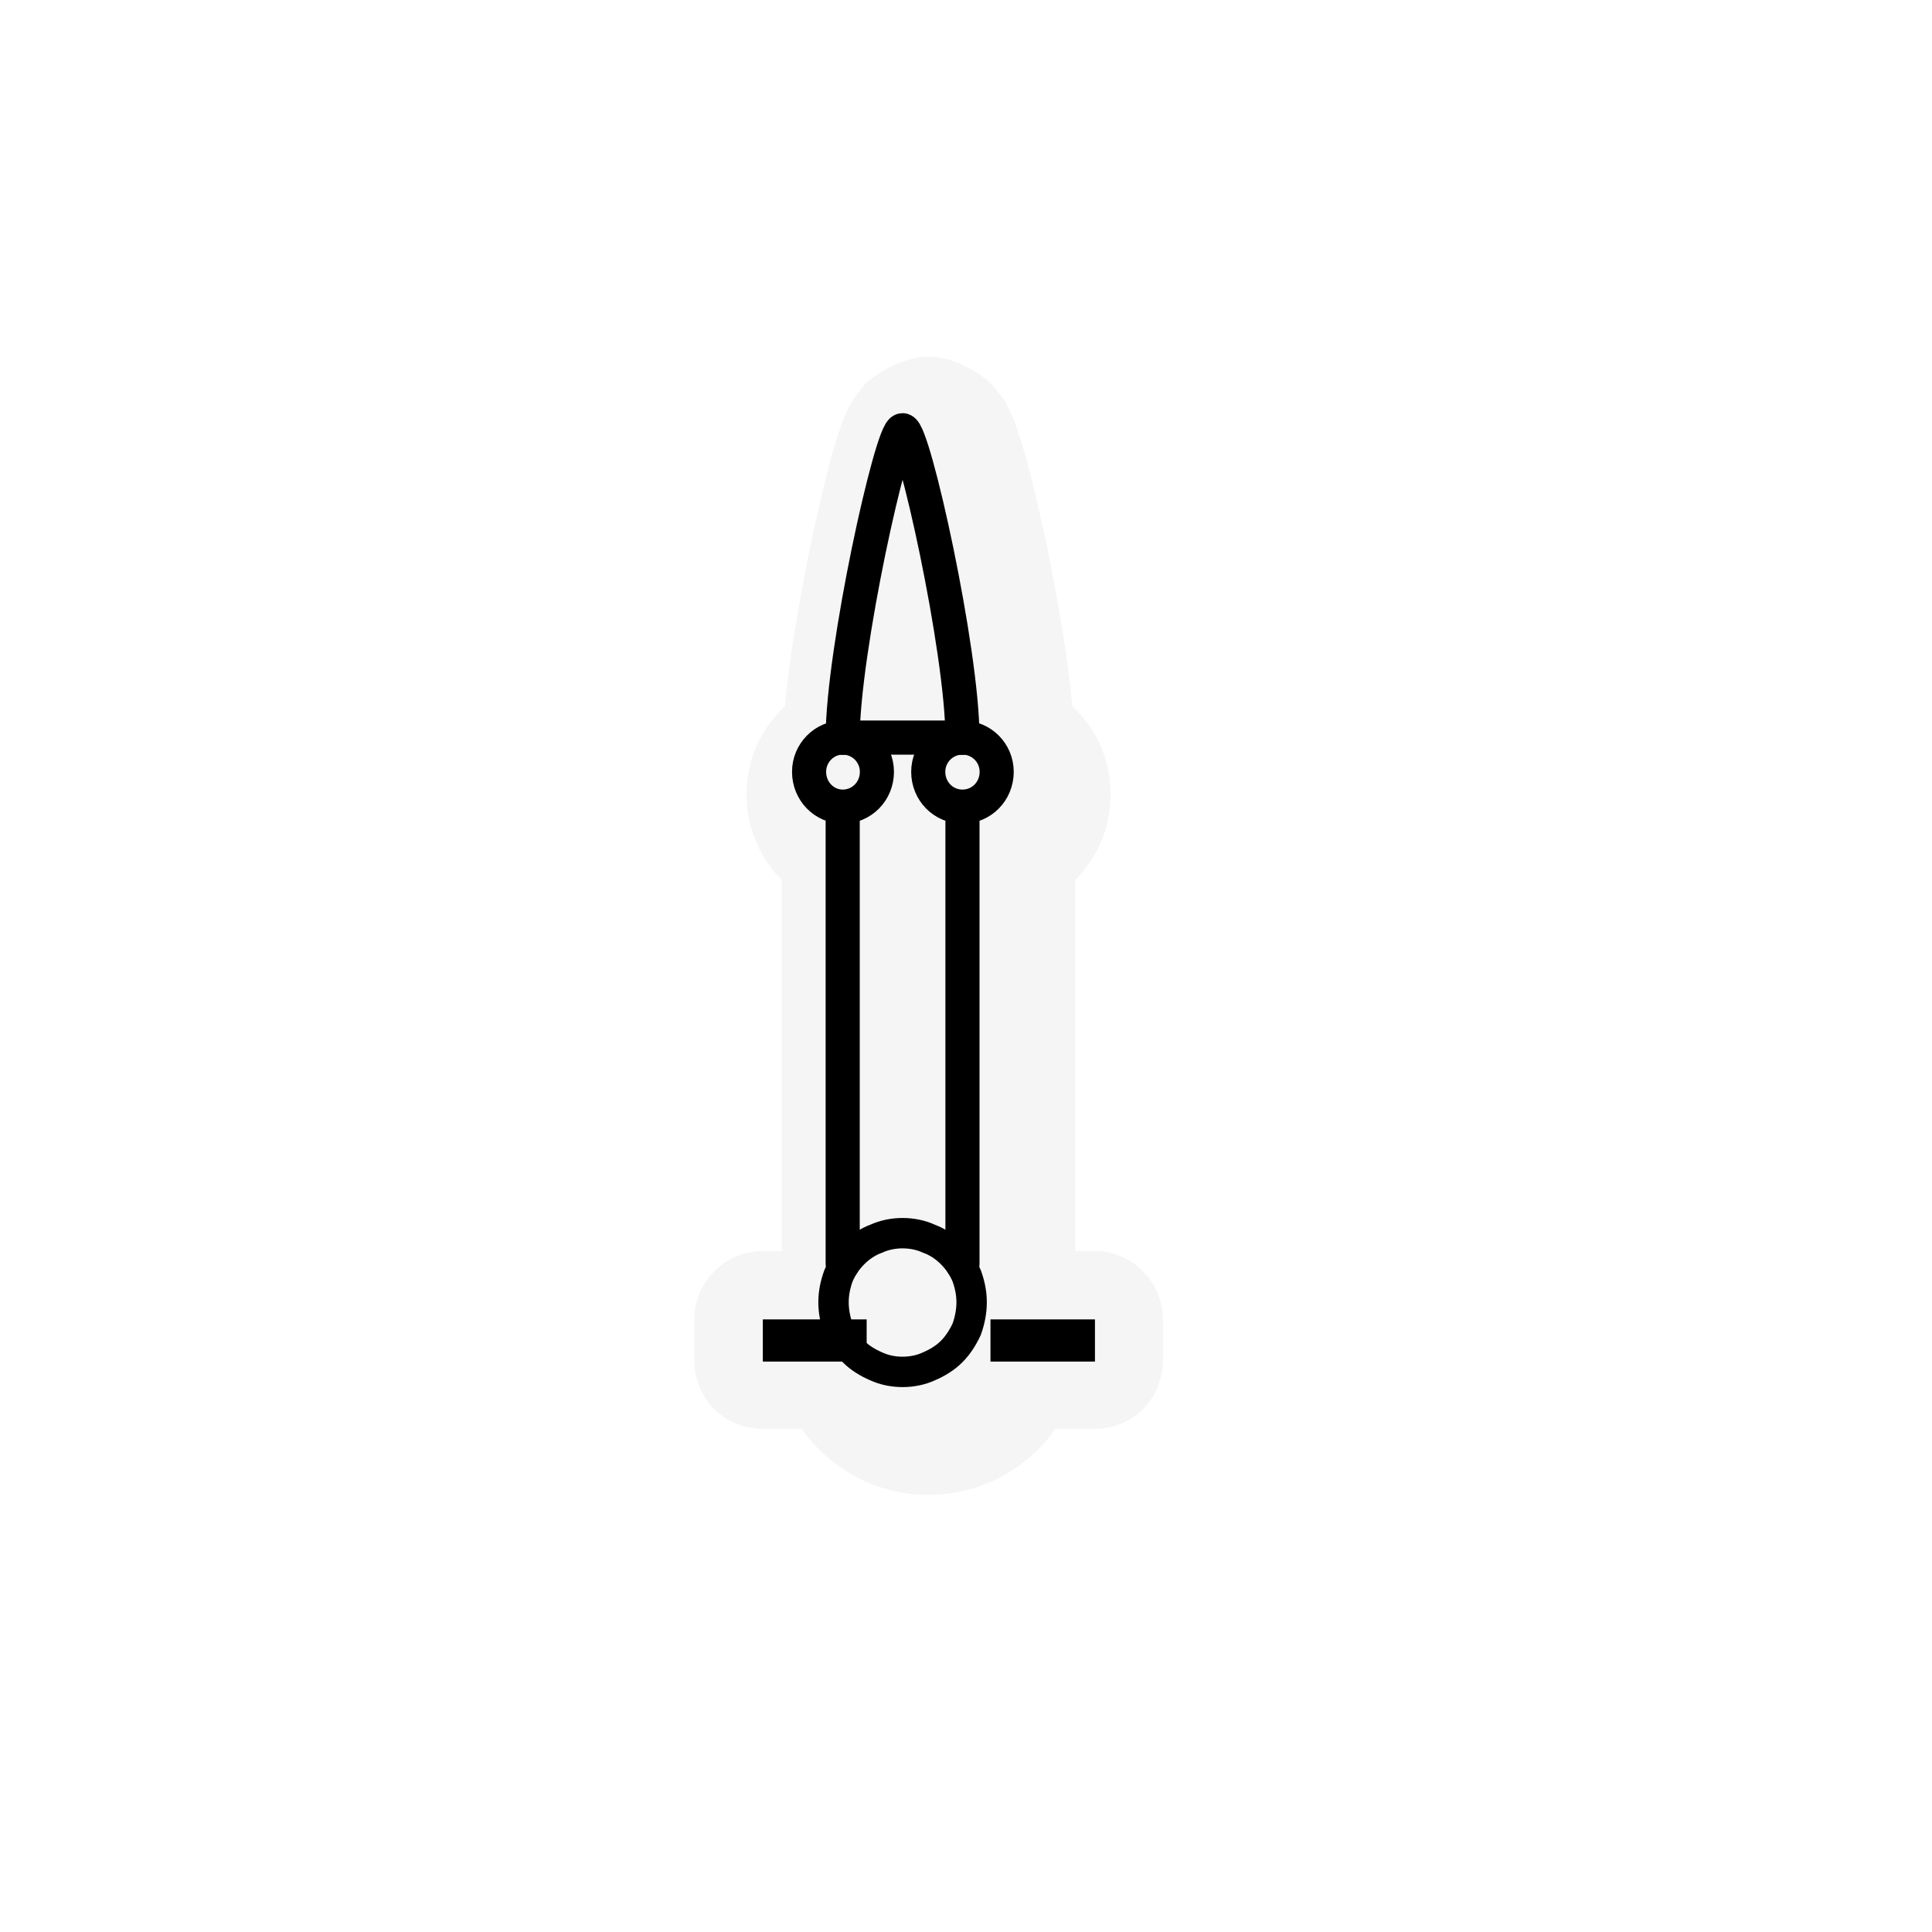 <?xml version="1.0" encoding="UTF-8"?>
<svg xmlns="http://www.w3.org/2000/svg" xmlns:xlink="http://www.w3.org/1999/xlink" width="12" height="12" viewBox="0 0 12 12" version="1.1">
<defs>
<filter id="alpha" filterUnits="objectBoundingBox" x="0%" y="0%" width="100%" height="100%">
  <feColorMatrix type="matrix" in="SourceGraphic" values="0 0 0 0 1 0 0 0 0 1 0 0 0 0 1 0 0 0 1 0"/>
</filter>
<mask id="mask0">
  <g filter="url(#alpha)">
<rect x="0" y="0" width="12" height="12" style="fill:rgb(0%,0%,0%);fill-opacity:0.372;stroke:none;"/>
  </g>
</mask>
<clipPath id="clip1">
  <rect x="0" y="0" width="12" height="12"/>
</clipPath>
<g id="surface5" clip-path="url(#clip1)">
<path style=" stroke:none;fill-rule:nonzero;fill:rgb(89.412%,89.412%,89.412%);fill-opacity:1;" d="M 5.766 2.215 C 5.582 2.215 5.41 2.352 5.383 2.375 C 5.34 2.422 5.301 2.48 5.293 2.492 C 5.266 2.539 5.246 2.586 5.234 2.617 C 5.207 2.688 5.188 2.758 5.164 2.836 C 5.121 2.996 5.074 3.199 5.027 3.418 C 4.965 3.738 4.902 4.082 4.875 4.387 C 4.727 4.523 4.637 4.719 4.637 4.934 C 4.637 5.141 4.719 5.328 4.855 5.465 L 4.855 7.77 L 4.738 7.77 C 4.625 7.77 4.516 7.816 4.438 7.895 C 4.359 7.973 4.312 8.082 4.312 8.191 L 4.312 8.453 C 4.312 8.566 4.359 8.676 4.438 8.754 C 4.516 8.832 4.625 8.875 4.738 8.875 L 4.98 8.875 C 5.156 9.125 5.445 9.285 5.766 9.285 C 6.09 9.285 6.379 9.125 6.555 8.875 L 6.797 8.875 C 6.91 8.875 7.02 8.832 7.098 8.754 C 7.176 8.676 7.223 8.566 7.223 8.453 L 7.223 8.191 C 7.223 8.082 7.176 7.973 7.098 7.895 C 7.02 7.816 6.91 7.77 6.797 7.77 L 6.68 7.77 L 6.68 5.465 C 6.816 5.328 6.898 5.141 6.898 4.934 C 6.898 4.719 6.809 4.523 6.66 4.387 C 6.633 4.078 6.57 3.734 6.508 3.414 C 6.461 3.195 6.414 2.996 6.371 2.836 C 6.348 2.754 6.324 2.684 6.301 2.617 C 6.289 2.59 6.27 2.543 6.242 2.492 C 6.23 2.477 6.191 2.418 6.148 2.375 C 6.129 2.355 5.953 2.215 5.766 2.215 Z M 5.766 2.215 "/>
</g>
</defs>
<g id="surface1">
<use xlink:href="#surface5" mask="url(#mask0)"/>
<path style="fill:none;stroke-width:17.158;stroke-linecap:butt;stroke-linejoin:miter;stroke:rgb(0%,0%,0%);stroke-opacity:1;stroke-miterlimit:4;" d="M 548.633 735.306 C 548.633 740.482 547.598 745.658 545.872 750.488 C 543.802 754.974 541.042 759.46 537.246 763.255 C 533.796 766.706 529.31 769.466 524.479 771.536 C 519.993 773.607 514.818 774.642 509.642 774.642 C 504.466 774.642 499.29 773.607 494.805 771.536 C 489.974 769.466 485.488 766.706 482.038 763.255 C 478.242 759.46 475.482 754.974 473.411 750.488 C 471.686 745.658 470.651 740.482 470.651 735.306 C 470.651 730.13 471.686 725.299 473.411 720.469 C 475.482 715.638 478.242 711.497 482.038 707.702 C 485.488 704.251 489.974 701.146 494.805 699.421 C 499.29 697.35 504.466 696.315 509.642 696.315 C 514.818 696.315 519.993 697.35 524.479 699.421 C 529.31 701.146 533.796 704.251 537.246 707.702 C 541.042 711.497 543.802 715.638 545.872 720.469 C 547.598 725.299 548.633 730.13 548.633 735.306 Z M 548.633 735.306 " transform="matrix(0.011,0,0,0.011,0,0)"/>
<path style=" stroke:none;fill-rule:nonzero;fill:rgb(0%,0%,0%);fill-opacity:1;" d="M 4.738 8.195 L 4.738 8.457 L 5.383 8.457 L 5.383 8.195 Z M 6.152 8.195 L 6.152 8.457 L 6.801 8.457 L 6.801 8.195 Z M 6.152 8.195 "/>
<path style="fill:none;stroke-width:19.26;stroke-linecap:round;stroke-linejoin:round;stroke:rgb(0%,0%,0%);stroke-opacity:1;stroke-miterlimit:10;" d="M 475.827 713.568 L 475.827 457.194 M 543.457 457.194 L 543.457 713.568 Z M 543.457 457.194 " transform="matrix(0.011,0,0,0.011,0,0)"/>
<path style="fill:none;stroke-width:19.26;stroke-linecap:round;stroke-linejoin:round;stroke:rgb(0%,0%,0%);stroke-opacity:1;stroke-miterlimit:10;" d="M 475.827 416.478 L 543.457 416.478 " transform="matrix(0.011,0,0,0.011,0,0)"/>
<path style="fill:none;stroke-width:19.26;stroke-linecap:round;stroke-linejoin:round;stroke:rgb(0%,0%,0%);stroke-opacity:1;stroke-miterlimit:10;" d="M 475.827 416.478 C 475.827 367.826 503.431 242.917 509.642 242.917 C 515.853 242.917 543.457 367.48 543.457 416.478 " transform="matrix(0.011,0,0,0.011,0,0)"/>
<path style="fill:none;stroke-width:19.26;stroke-linecap:round;stroke-linejoin:round;stroke:rgb(0%,0%,0%);stroke-opacity:1;stroke-miterlimit:10;" d="M 543.457 455.469 C 554.154 455.469 562.78 446.842 562.78 435.801 C 562.78 425.104 554.154 416.478 543.457 416.478 C 532.76 416.478 524.134 425.104 524.134 435.801 C 524.134 446.842 532.76 455.469 543.457 455.469 Z M 543.457 455.469 " transform="matrix(0.011,0,0,0.011,0,0)"/>
<path style="fill:none;stroke-width:19.26;stroke-linecap:round;stroke-linejoin:round;stroke:rgb(0%,0%,0%);stroke-opacity:1;stroke-miterlimit:10;" d="M 475.827 455.469 C 486.523 455.469 495.15 446.842 495.15 435.801 C 495.15 425.104 486.523 416.478 475.827 416.478 C 465.475 416.478 456.849 425.104 456.849 435.801 C 456.849 446.842 465.475 455.469 475.827 455.469 Z M 475.827 455.469 " transform="matrix(0.011,0,0,0.011,0,0)"/>
</g>
</svg>
